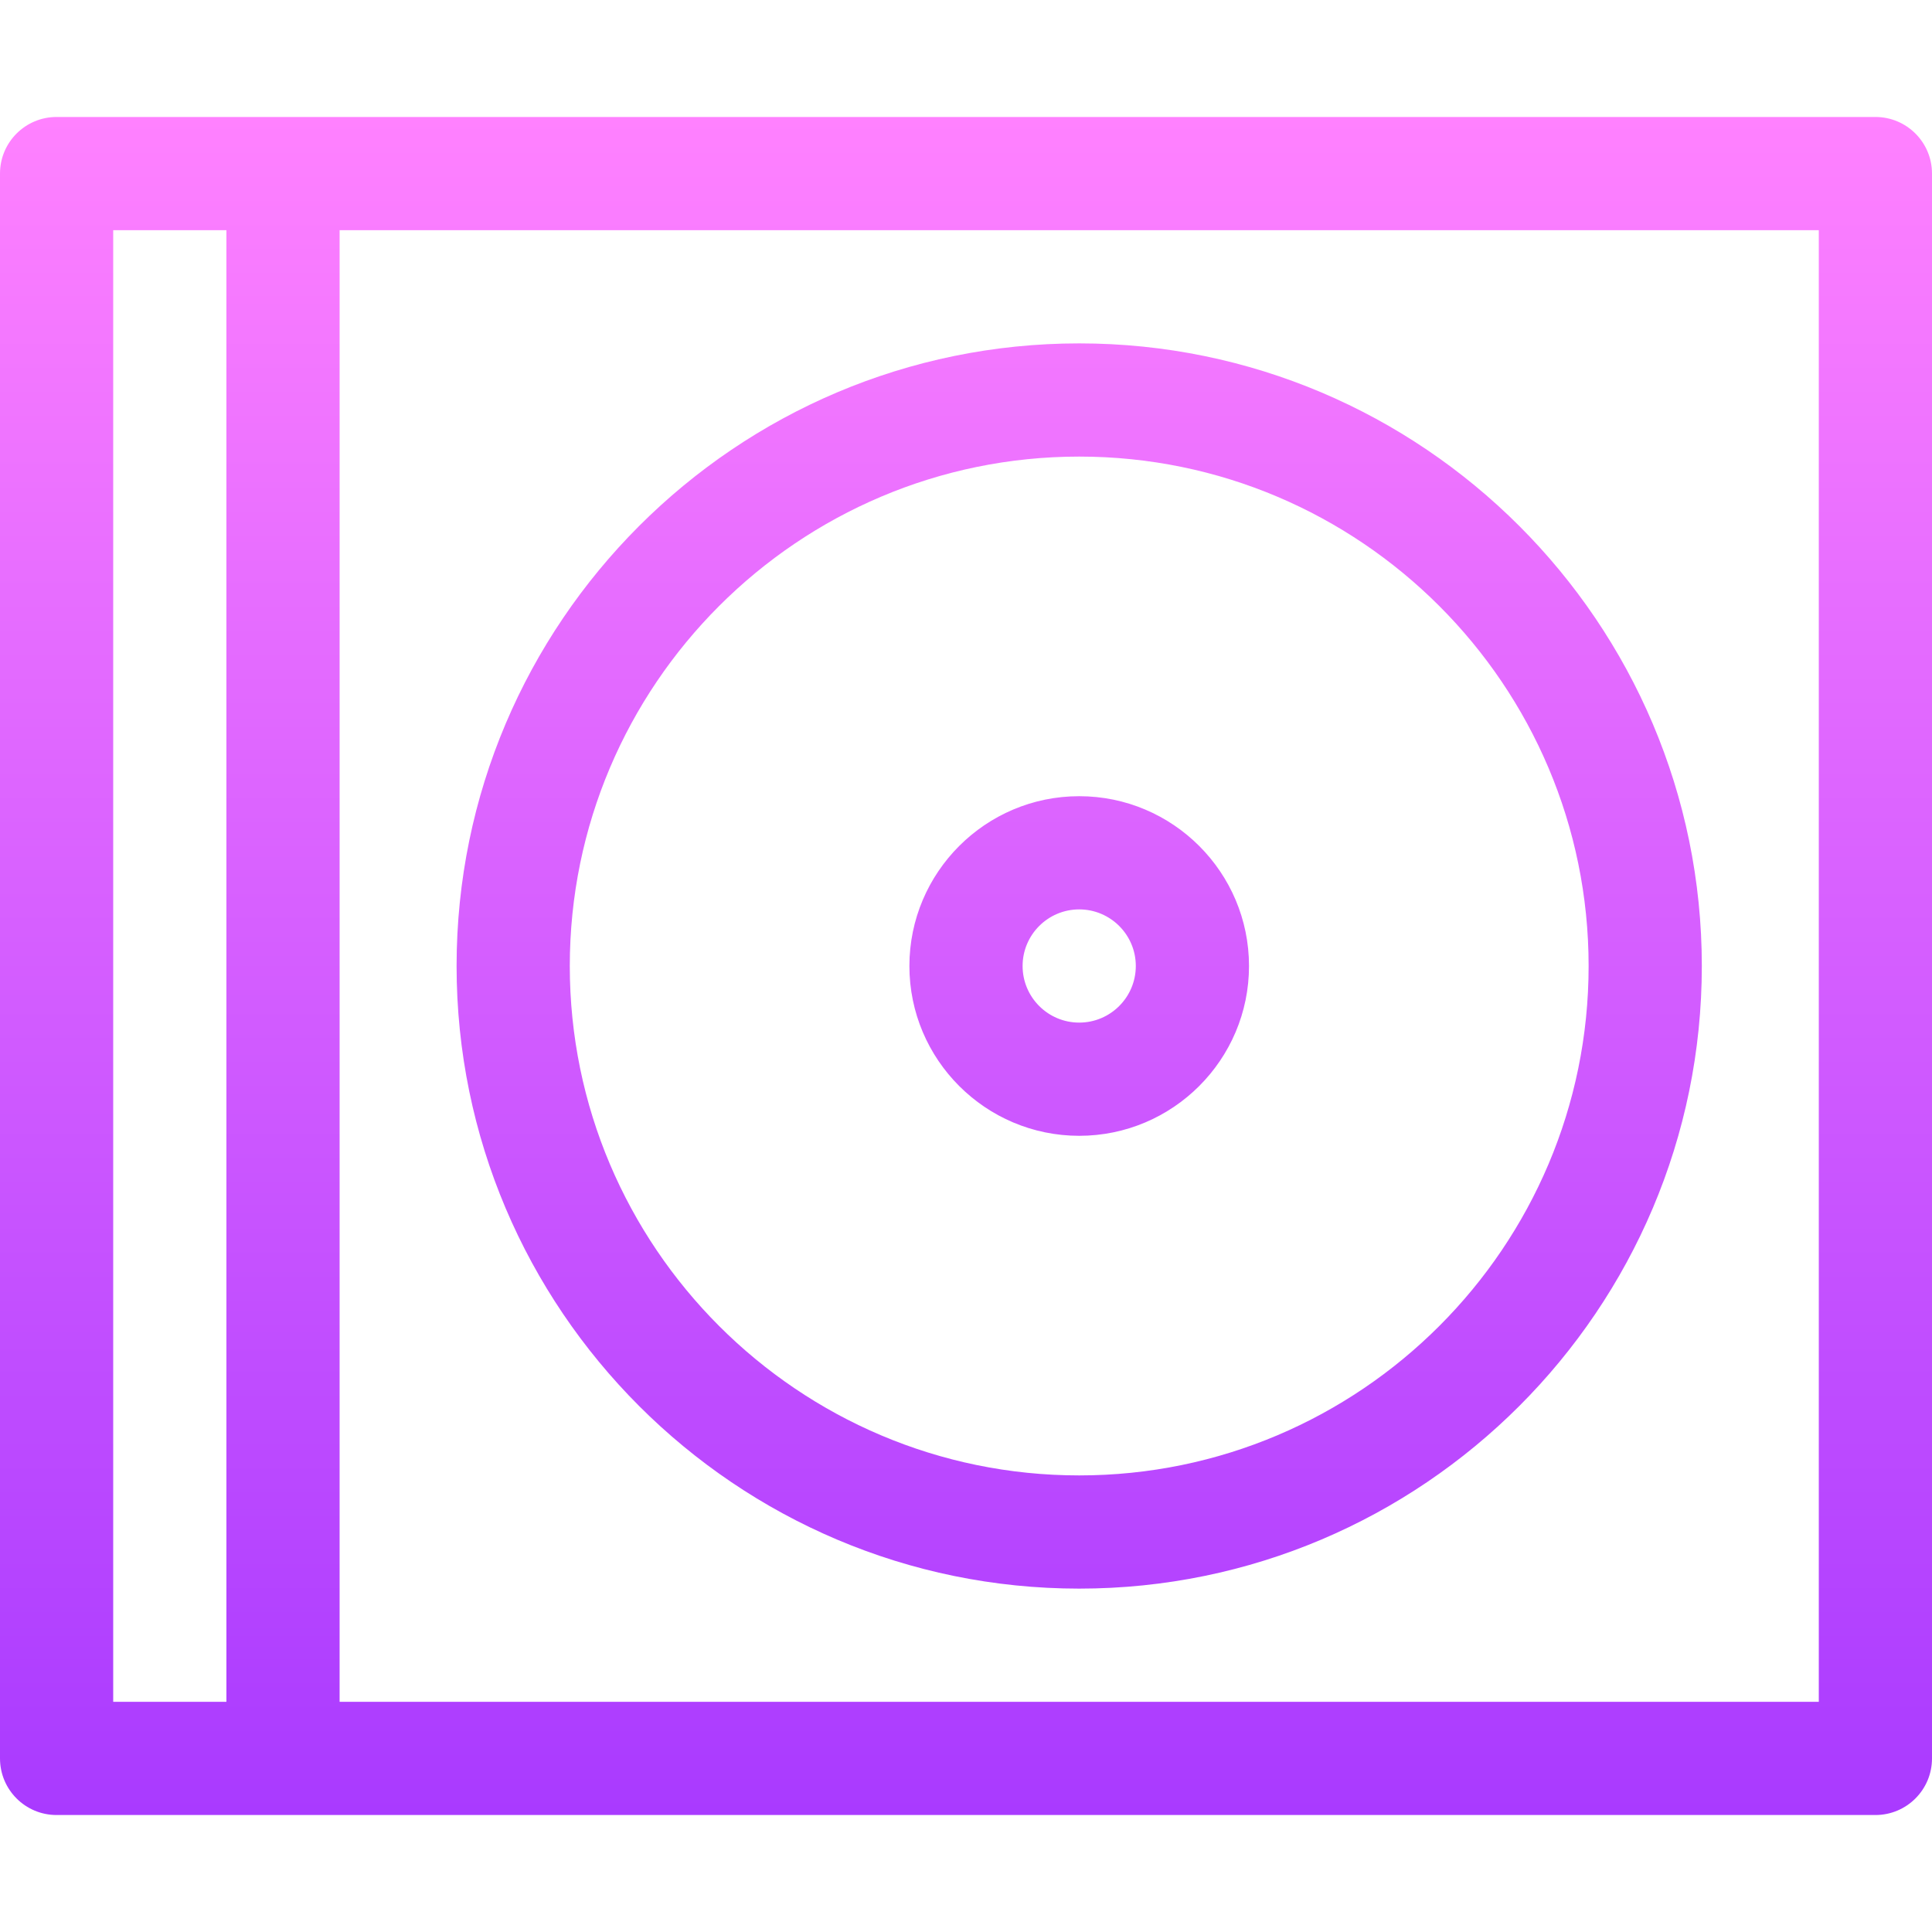 <svg id="Capa_1" enable-background="new 0 0 512 512" height="512" viewBox="0 0 512 512" width="512" xmlns="http://www.w3.org/2000/svg" xmlns:xlink="http://www.w3.org/1999/xlink"><linearGradient id="SVGID_1_" gradientUnits="userSpaceOnUse" x1="256" x2="256" y1="481" y2="31"><stop offset="0" stop-color="#a93aff"/><stop offset="1" stop-color="#ff81ff"/></linearGradient><g><g><path d="m497 31h-482c-8.291 0-15 6.709-15 15v420c0 8.291 6.709 15 15 15h482c8.291 0 15-6.709 15-15v-420c0-8.291-6.709-15-15-15zm-437 420h-30v-390h30zm422 0h-392v-390h392zm-196-150c24.814 0 45-20.186 45-45s-20.186-45-45-45-45 20.186-45 45 20.186 45 45 45zm0-60c8.276 0 15 6.724 15 15s-6.724 15-15 15-15-6.724-15-15 6.724-15 15-15zm0 180c90.981 0 165-74.019 165-165s-74.019-165-165-165-165 74.019-165 165 74.019 165 165 165zm0-300c74.443 0 135 60.557 135 135s-60.557 135-135 135-135-60.557-135-135 60.557-135 135-135z" fill="url(#SVGID_1_)"/></g></g></svg>